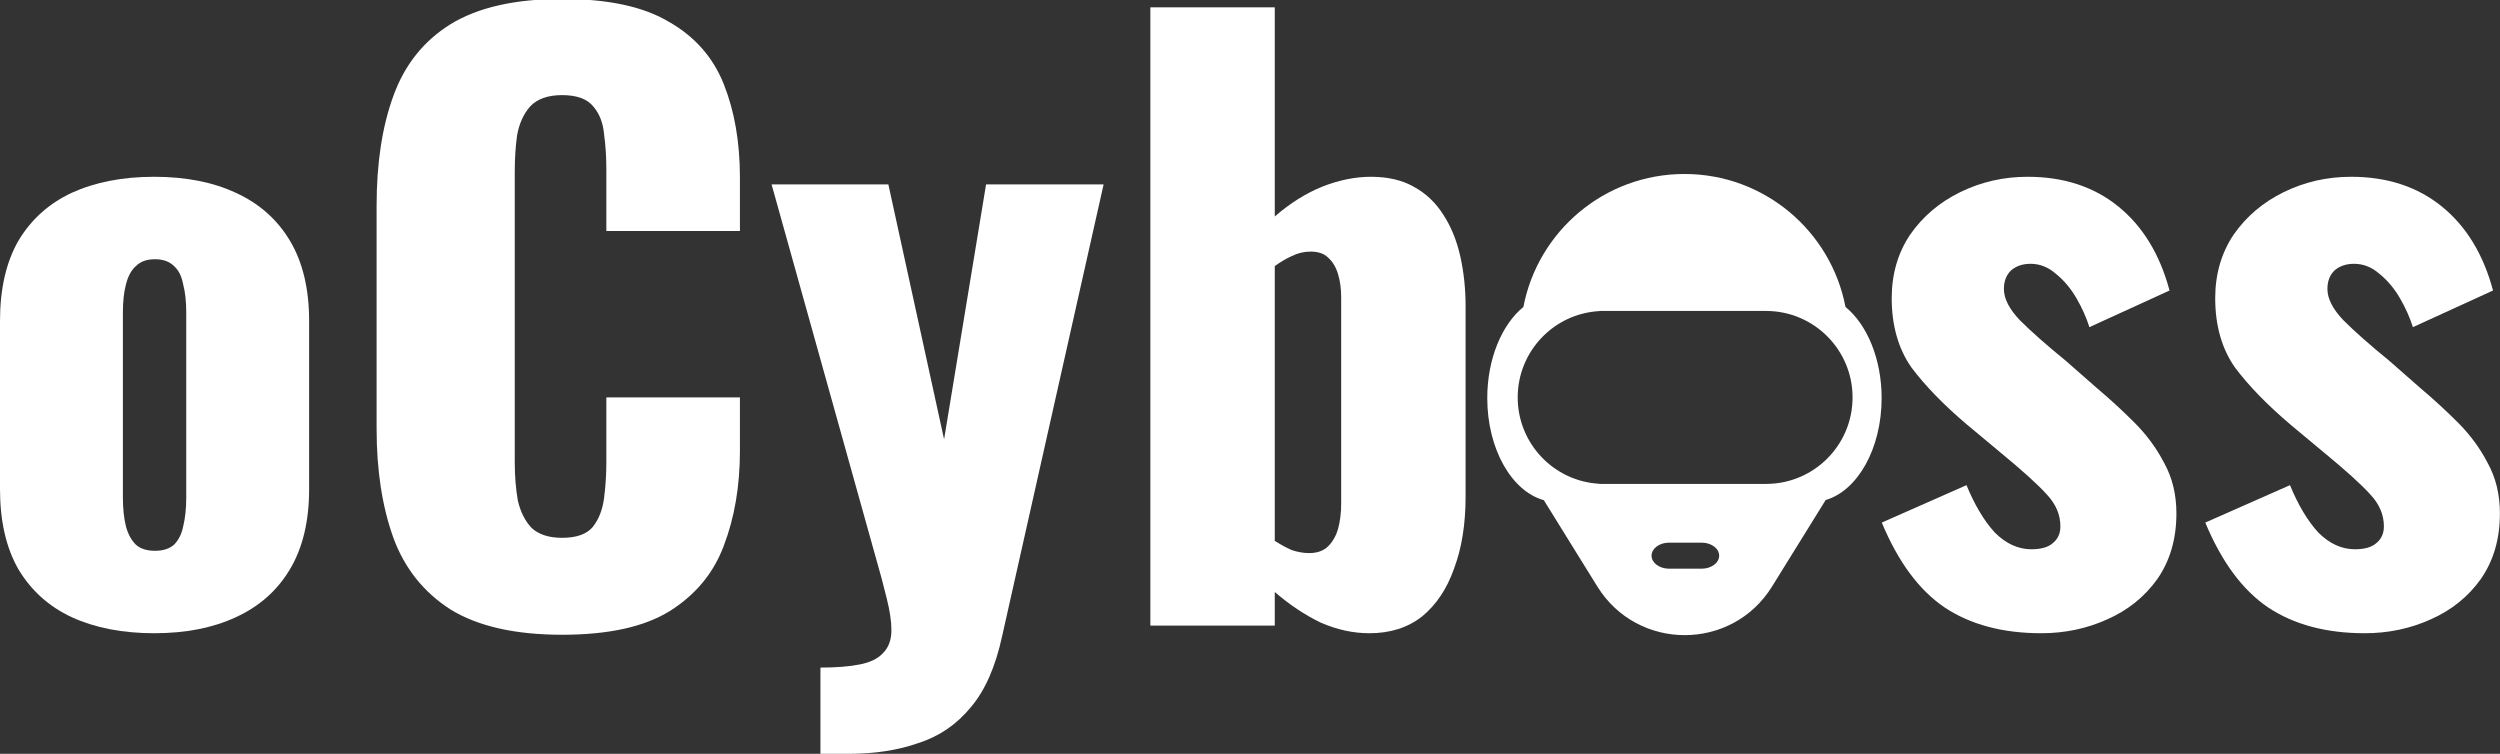 <svg width="1698" height="512" viewBox="0 0 1698 512" fill="none" xmlns="http://www.w3.org/2000/svg">
<rect x="0" y="0" width="1698" height="512" fill="#333333" stroke="none"/>
<g clip-path="url(#clip0_1043_32)">
<path fill-rule="evenodd" clip-rule="evenodd" d="M1144.07 118.172C1089.76 118.172 1044.53 157.042 1034.69 208.477C1020.07 220.425 1010.15 243.679 1010.15 270.409C1010.15 304.944 1026.71 333.678 1048.57 339.719L1084.92 398.361C1112.21 442.394 1176.28 442.394 1203.57 398.361L1240 339.601C1261.65 333.31 1278 304.723 1278 270.409C1278 243.677 1268.08 220.422 1253.46 208.475C1243.61 157.041 1198.38 118.172 1144.07 118.172ZM1132.93 368.574H1133.59H1155.8H1155.89V368.574C1162.4 368.612 1167.66 372.554 1167.66 377.41C1167.66 382.266 1162.4 386.208 1155.89 386.246V386.246H1155.8H1133.59H1132.93V386.232C1126.69 385.976 1121.74 382.124 1121.74 377.41C1121.74 372.696 1126.69 368.844 1132.93 368.587V368.574ZM1199.99 211.203H1199.52H1089.56H1086.27V211.294C1055.36 212.999 1030.82 238.602 1030.82 269.936C1030.82 301.27 1055.36 326.873 1086.27 328.579V328.669H1089.56H1199.52H1199.99V328.667C1232.22 328.414 1258.26 302.216 1258.26 269.936C1258.26 237.656 1232.22 211.459 1199.99 211.205V211.203Z" fill="white"/>
<path d="M104.721 430.09C83.293 430.09 64.63 426.461 48.732 419.203C33.179 411.945 21.082 401.058 12.442 386.542C4.147 372.026 0 353.881 0 332.108V218.055C0 196.281 4.147 178.136 12.442 163.62C21.082 149.104 33.179 138.218 48.732 130.96C64.63 123.702 83.293 120.073 104.721 120.073C126.15 120.073 144.64 123.702 160.193 130.96C176.091 138.218 188.36 149.104 197.001 163.62C205.641 178.136 209.961 196.281 209.961 218.055V332.108C209.961 353.881 205.641 372.026 197.001 386.542C188.36 401.058 176.091 411.945 160.193 419.203C144.64 426.461 126.15 430.09 104.721 430.09ZM105.24 374.1C110.77 374.1 115.09 372.717 118.2 369.953C121.311 366.842 123.385 362.695 124.421 357.51C125.804 351.981 126.495 345.414 126.495 337.81V212.352C126.495 204.748 125.804 198.355 124.421 193.17C123.385 187.641 121.311 183.493 118.2 180.728C115.09 177.618 110.77 176.062 105.24 176.062C99.71 176.062 95.39 177.618 92.279 180.728C89.169 183.493 86.922 187.641 85.54 193.17C84.157 198.355 83.466 204.748 83.466 212.352V337.81C83.466 345.414 84.157 351.981 85.54 357.51C86.922 362.695 89.169 366.842 92.279 369.953C95.39 372.717 99.71 374.1 105.24 374.1Z" fill="white"/>
<path d="M381.766 431.126C349.969 431.126 324.739 425.424 306.076 414.018C287.758 402.268 274.798 386.024 267.194 365.287C259.591 344.204 255.789 319.493 255.789 291.152V139.773C255.789 110.741 259.591 85.857 267.194 65.12C274.798 44.037 287.758 27.794 306.076 16.388C324.739 4.983 349.969 -0.72 381.766 -0.72C412.871 -0.72 437.064 4.465 454.345 14.833C471.971 24.856 484.413 39.026 491.671 57.344C498.929 75.661 502.558 96.744 502.558 120.591V156.881H411.834V114.889C411.834 106.594 411.316 98.645 410.279 91.041C409.588 83.438 407.168 77.216 403.021 72.378C398.874 67.194 391.788 64.602 381.766 64.602C372.088 64.602 364.831 67.194 359.992 72.378C355.499 77.562 352.561 84.129 351.179 92.078C350.142 99.681 349.623 107.803 349.623 116.444V313.963C349.623 323.294 350.315 331.935 351.697 339.884C353.425 347.488 356.536 353.709 361.029 358.547C365.867 363.04 372.78 365.287 381.766 365.287C391.443 365.287 398.355 362.867 402.503 358.029C406.65 352.845 409.242 346.278 410.279 338.329C411.316 330.38 411.834 322.258 411.834 313.963V269.897H502.558V306.187C502.558 330.034 498.929 351.462 491.671 370.471C484.759 389.134 472.49 403.996 454.863 415.055C437.583 425.769 413.217 431.126 381.766 431.126Z" fill="white"/>
<path d="M557.24 512V453.419C567.954 453.419 576.767 452.727 583.679 451.345C590.937 449.962 596.294 447.37 599.75 443.569C603.552 439.767 605.453 434.583 605.453 428.016C605.453 422.14 604.416 415.055 602.342 406.761C600.269 398.12 597.677 388.443 594.566 377.729L524.061 125.257H603.379L641.224 298.41L669.737 125.257H749.574L680.624 432.163C676.131 452.9 669.046 468.971 659.369 480.377C649.692 492.127 637.768 500.249 623.598 504.742C609.773 509.581 594.048 512 576.421 512H557.24Z" fill="white"/>
<path d="M930.111 430.09C919.051 430.09 907.992 427.67 896.932 422.832C886.218 417.647 875.849 410.735 865.827 402.095V424.905H781.324V4.983H865.827V147.031C876.195 138.045 886.909 131.305 897.969 126.812C909.374 122.319 920.434 120.073 931.148 120.073C942.553 120.073 952.23 122.319 960.18 126.812C968.474 131.305 975.214 137.699 980.398 145.994C985.582 153.943 989.384 163.275 991.803 173.989C994.223 184.703 995.432 196.108 995.432 208.205V337.292C995.432 355.955 992.84 372.199 987.656 386.024C982.817 399.848 975.559 410.735 965.882 418.684C956.205 426.288 944.281 430.09 930.111 430.09ZM889.156 375.655C894.685 375.655 899.006 374.1 902.116 370.989C905.227 367.879 907.473 363.904 908.856 359.066C910.238 353.881 910.929 348.179 910.929 341.958V201.984C910.929 196.108 910.238 190.924 908.856 186.431C907.473 181.592 905.227 177.79 902.116 175.026C899.351 172.261 895.377 170.878 890.193 170.878C885.7 170.878 881.379 171.915 877.232 173.989C873.43 175.717 869.628 177.963 865.827 180.728V367.36C869.628 369.78 873.43 371.853 877.232 373.581C881.379 374.964 885.354 375.655 889.156 375.655Z" fill="white"/>
<path d="M1386.46 430.09C1360.19 430.09 1338.24 424.214 1320.62 412.463C1303.34 400.712 1289.17 381.531 1278.11 354.918L1335.65 329.516C1341.18 342.995 1347.57 353.709 1354.83 361.658C1362.44 369.261 1370.73 373.063 1379.72 373.063C1386.28 373.063 1391.12 371.681 1394.23 368.916C1397.69 366.151 1399.42 362.349 1399.42 357.51C1399.42 349.561 1396.31 342.303 1390.09 335.737C1384.21 329.17 1373.5 319.493 1357.94 306.705L1336.17 288.56C1320.27 275.081 1307.66 262.121 1298.32 249.678C1289.34 236.891 1284.85 221.165 1284.85 202.502C1284.85 186.258 1288.99 171.915 1297.29 159.473C1305.93 147.031 1317.33 137.354 1331.5 130.441C1345.67 123.529 1360.88 120.073 1377.13 120.073C1401.66 120.073 1422.23 126.812 1438.82 140.291C1455.41 153.77 1466.99 172.779 1473.55 197.318L1419.12 222.202C1417.04 215.635 1414.11 209.069 1410.3 202.502C1406.5 195.935 1401.84 190.405 1396.31 185.912C1391.12 181.419 1385.42 179.173 1379.2 179.173C1373.67 179.173 1369.18 180.728 1365.72 183.839C1362.61 186.949 1361.05 191.097 1361.05 196.281C1361.05 202.848 1364.68 209.933 1371.94 217.536C1379.54 225.14 1389.91 234.299 1403.05 245.013L1424.3 263.676C1432.94 270.934 1441.41 278.71 1449.7 287.005C1458 295.3 1464.74 304.458 1469.92 314.481C1475.45 324.504 1478.22 335.909 1478.22 348.697C1478.22 365.978 1473.9 380.839 1465.26 393.281C1456.62 405.378 1445.21 414.537 1431.04 420.758C1417.22 426.979 1402.36 430.09 1386.46 430.09Z" fill="white"/>
<path d="M1606.18 430.09C1579.91 430.09 1557.97 424.214 1540.34 412.463C1523.06 400.712 1508.89 381.531 1497.83 354.918L1555.37 329.516C1560.9 342.995 1567.3 353.709 1574.56 361.658C1582.16 369.261 1590.45 373.063 1599.44 373.063C1606.01 373.063 1610.84 371.681 1613.96 368.916C1617.41 366.151 1619.14 362.349 1619.14 357.51C1619.14 349.561 1616.03 342.303 1609.81 335.737C1603.93 329.17 1593.22 319.493 1577.67 306.705L1555.89 288.56C1539.99 275.081 1527.38 262.121 1518.05 249.678C1509.06 236.891 1504.57 221.165 1504.57 202.502C1504.57 186.258 1508.72 171.915 1517.01 159.473C1525.65 147.031 1537.06 137.354 1551.23 130.441C1565.4 123.529 1580.6 120.073 1596.85 120.073C1621.39 120.073 1641.95 126.812 1658.54 140.291C1675.13 153.77 1686.71 172.779 1693.27 197.318L1638.84 222.202C1636.77 215.635 1633.83 209.069 1630.03 202.502C1626.22 195.935 1621.56 190.405 1616.03 185.912C1610.84 181.419 1605.14 179.173 1598.92 179.173C1593.39 179.173 1588.9 180.728 1585.44 183.839C1582.33 186.949 1580.78 191.097 1580.78 196.281C1580.78 202.848 1584.41 209.933 1591.66 217.536C1599.27 225.14 1609.63 234.299 1622.77 245.013L1644.02 263.676C1652.66 270.934 1661.13 278.71 1669.43 287.005C1677.72 295.3 1684.46 304.458 1689.64 314.481C1695.17 324.504 1697.94 335.909 1697.94 348.697C1697.94 365.978 1693.62 380.839 1684.98 393.281C1676.34 405.378 1664.93 414.537 1650.76 420.758C1636.94 426.979 1622.08 430.09 1606.18 430.09Z" fill="white"/>
</g>
<defs>
<clipPath id="clip0_1043_32">
<rect width="1698" height="512" fill="white"/>
</clipPath>
</defs>
</svg>
